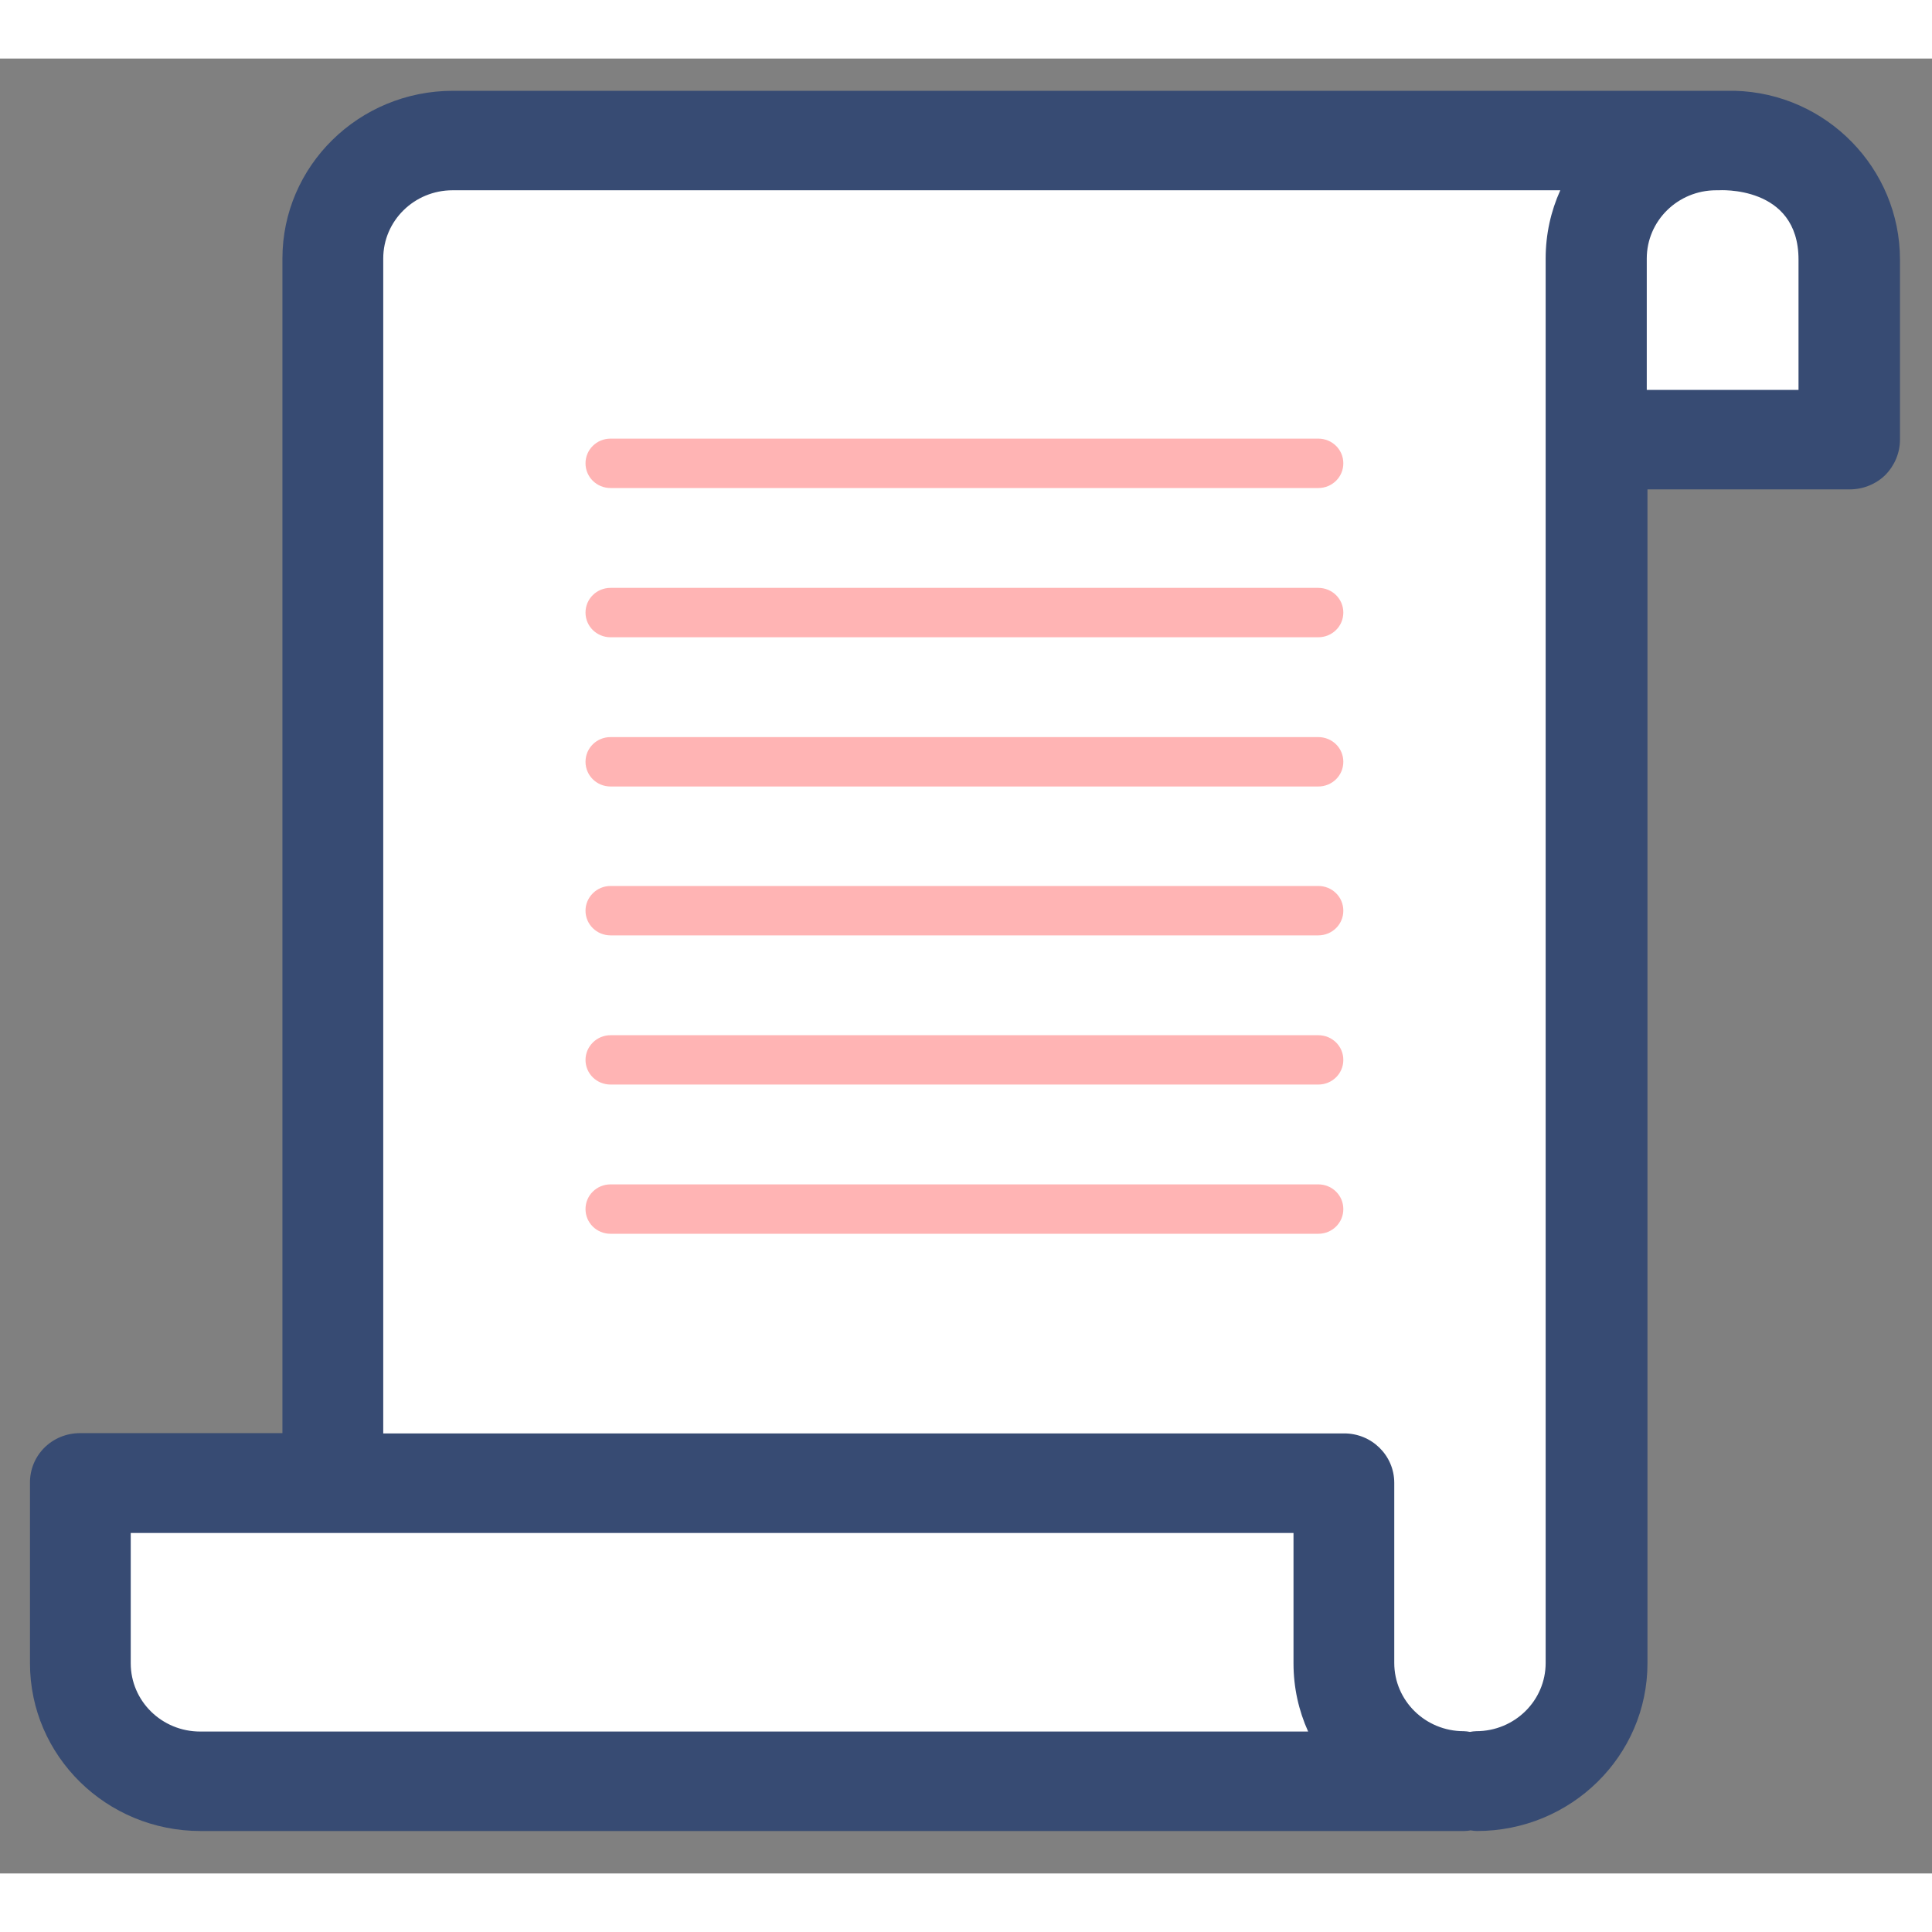 <svg width="50" height="50" viewBox="0 0 33 31" fill="none" xmlns="http://www.w3.org/2000/svg">
<rect x="0" y="0" width="33" height="31" fill="#808080" stroke="none"/>
<path d="M7.951 1.395C9.083 1.395 10.001 2.297 10.001 3.41V6.486L31.583 6.504V3.428C31.583 2.314 30.666 1.412 29.534 1.412L29.427 1.395H7.951Z" fill="white"/>
<path d="M25.215 29.426C26.347 29.426 27.264 28.523 27.264 27.41V3.416C27.264 2.303 28.182 1.4 29.314 1.4H7.731C6.599 1.4 5.682 2.303 5.682 3.416V24.334" fill="white"/>
<path d="M25.001 29.426C23.869 29.426 22.952 28.523 22.952 27.41V24.334H1.369V27.41C1.369 28.523 2.287 29.426 3.419 29.426H25.001Z" fill="white"/>
<path d="M10.43 6.492H22.516C22.755 6.492 22.945 6.68 22.945 6.914C22.945 7.148 22.755 7.336 22.516 7.336H10.43C10.191 7.336 10.001 7.148 10.001 6.914C10.001 6.68 10.191 6.492 10.43 6.492ZM10.43 9.041H22.516C22.755 9.041 22.945 9.229 22.945 9.463C22.945 9.697 22.755 9.885 22.516 9.885H10.43C10.191 9.885 10.001 9.697 10.001 9.463C10.001 9.229 10.191 9.041 10.43 9.041ZM10.43 11.59H22.516C22.755 11.59 22.945 11.777 22.945 12.012C22.945 12.246 22.755 12.434 22.516 12.434H10.43C10.191 12.434 10.001 12.246 10.001 12.012C10.001 11.777 10.191 11.59 10.43 11.59ZM10.43 14.133H22.516C22.755 14.133 22.945 14.32 22.945 14.555C22.945 14.789 22.755 14.977 22.516 14.977H10.43C10.191 14.977 10.001 14.789 10.001 14.555C10.001 14.326 10.191 14.133 10.43 14.133ZM10.43 16.682H22.516C22.755 16.682 22.945 16.869 22.945 17.104C22.945 17.338 22.755 17.525 22.516 17.525H10.43C10.191 17.525 10.001 17.338 10.001 17.104C10.001 16.875 10.191 16.682 10.43 16.682ZM10.43 19.23H22.516C22.755 19.23 22.945 19.418 22.945 19.652C22.945 19.887 22.755 20.074 22.516 20.074H10.43C10.191 20.074 10.001 19.887 10.001 19.652C10.001 19.418 10.191 19.23 10.43 19.23Z" fill="#FFB4B4"/>
<path d="M1.369 23.479H4.824V3.416C4.824 1.834 6.129 0.551 7.737 0.551H29.63C31.202 0.592 32.453 1.881 32.453 3.434V6.51C32.453 6.732 32.364 6.949 32.203 7.113C32.042 7.271 31.822 7.359 31.595 7.359H28.14V27.41C28.14 28.992 26.836 30.275 25.227 30.275C25.192 30.275 25.156 30.27 25.12 30.264C25.084 30.27 25.049 30.275 25.013 30.275H3.425C1.816 30.275 0.512 28.992 0.512 27.41V24.334C0.506 23.859 0.887 23.479 1.369 23.479ZM30.72 5.66V3.434C30.72 2.156 29.355 2.25 29.355 2.25H29.314C28.659 2.25 28.128 2.771 28.128 3.416V5.66H30.72ZM23.815 24.328V27.404C23.815 28.049 24.346 28.57 25.001 28.57C25.037 28.57 25.072 28.576 25.108 28.582C25.144 28.576 25.18 28.57 25.215 28.57C25.871 28.57 26.401 28.049 26.401 27.404V3.416C26.401 3 26.49 2.607 26.651 2.25H7.731C7.076 2.25 6.546 2.771 6.546 3.416V23.484H22.952C23.428 23.479 23.815 23.859 23.815 24.328ZM2.233 27.41C2.233 28.055 2.763 28.576 3.419 28.576H22.344C22.183 28.219 22.094 27.826 22.094 27.41V25.184H2.233V27.41Z" fill="#374B73"/>
</svg>
